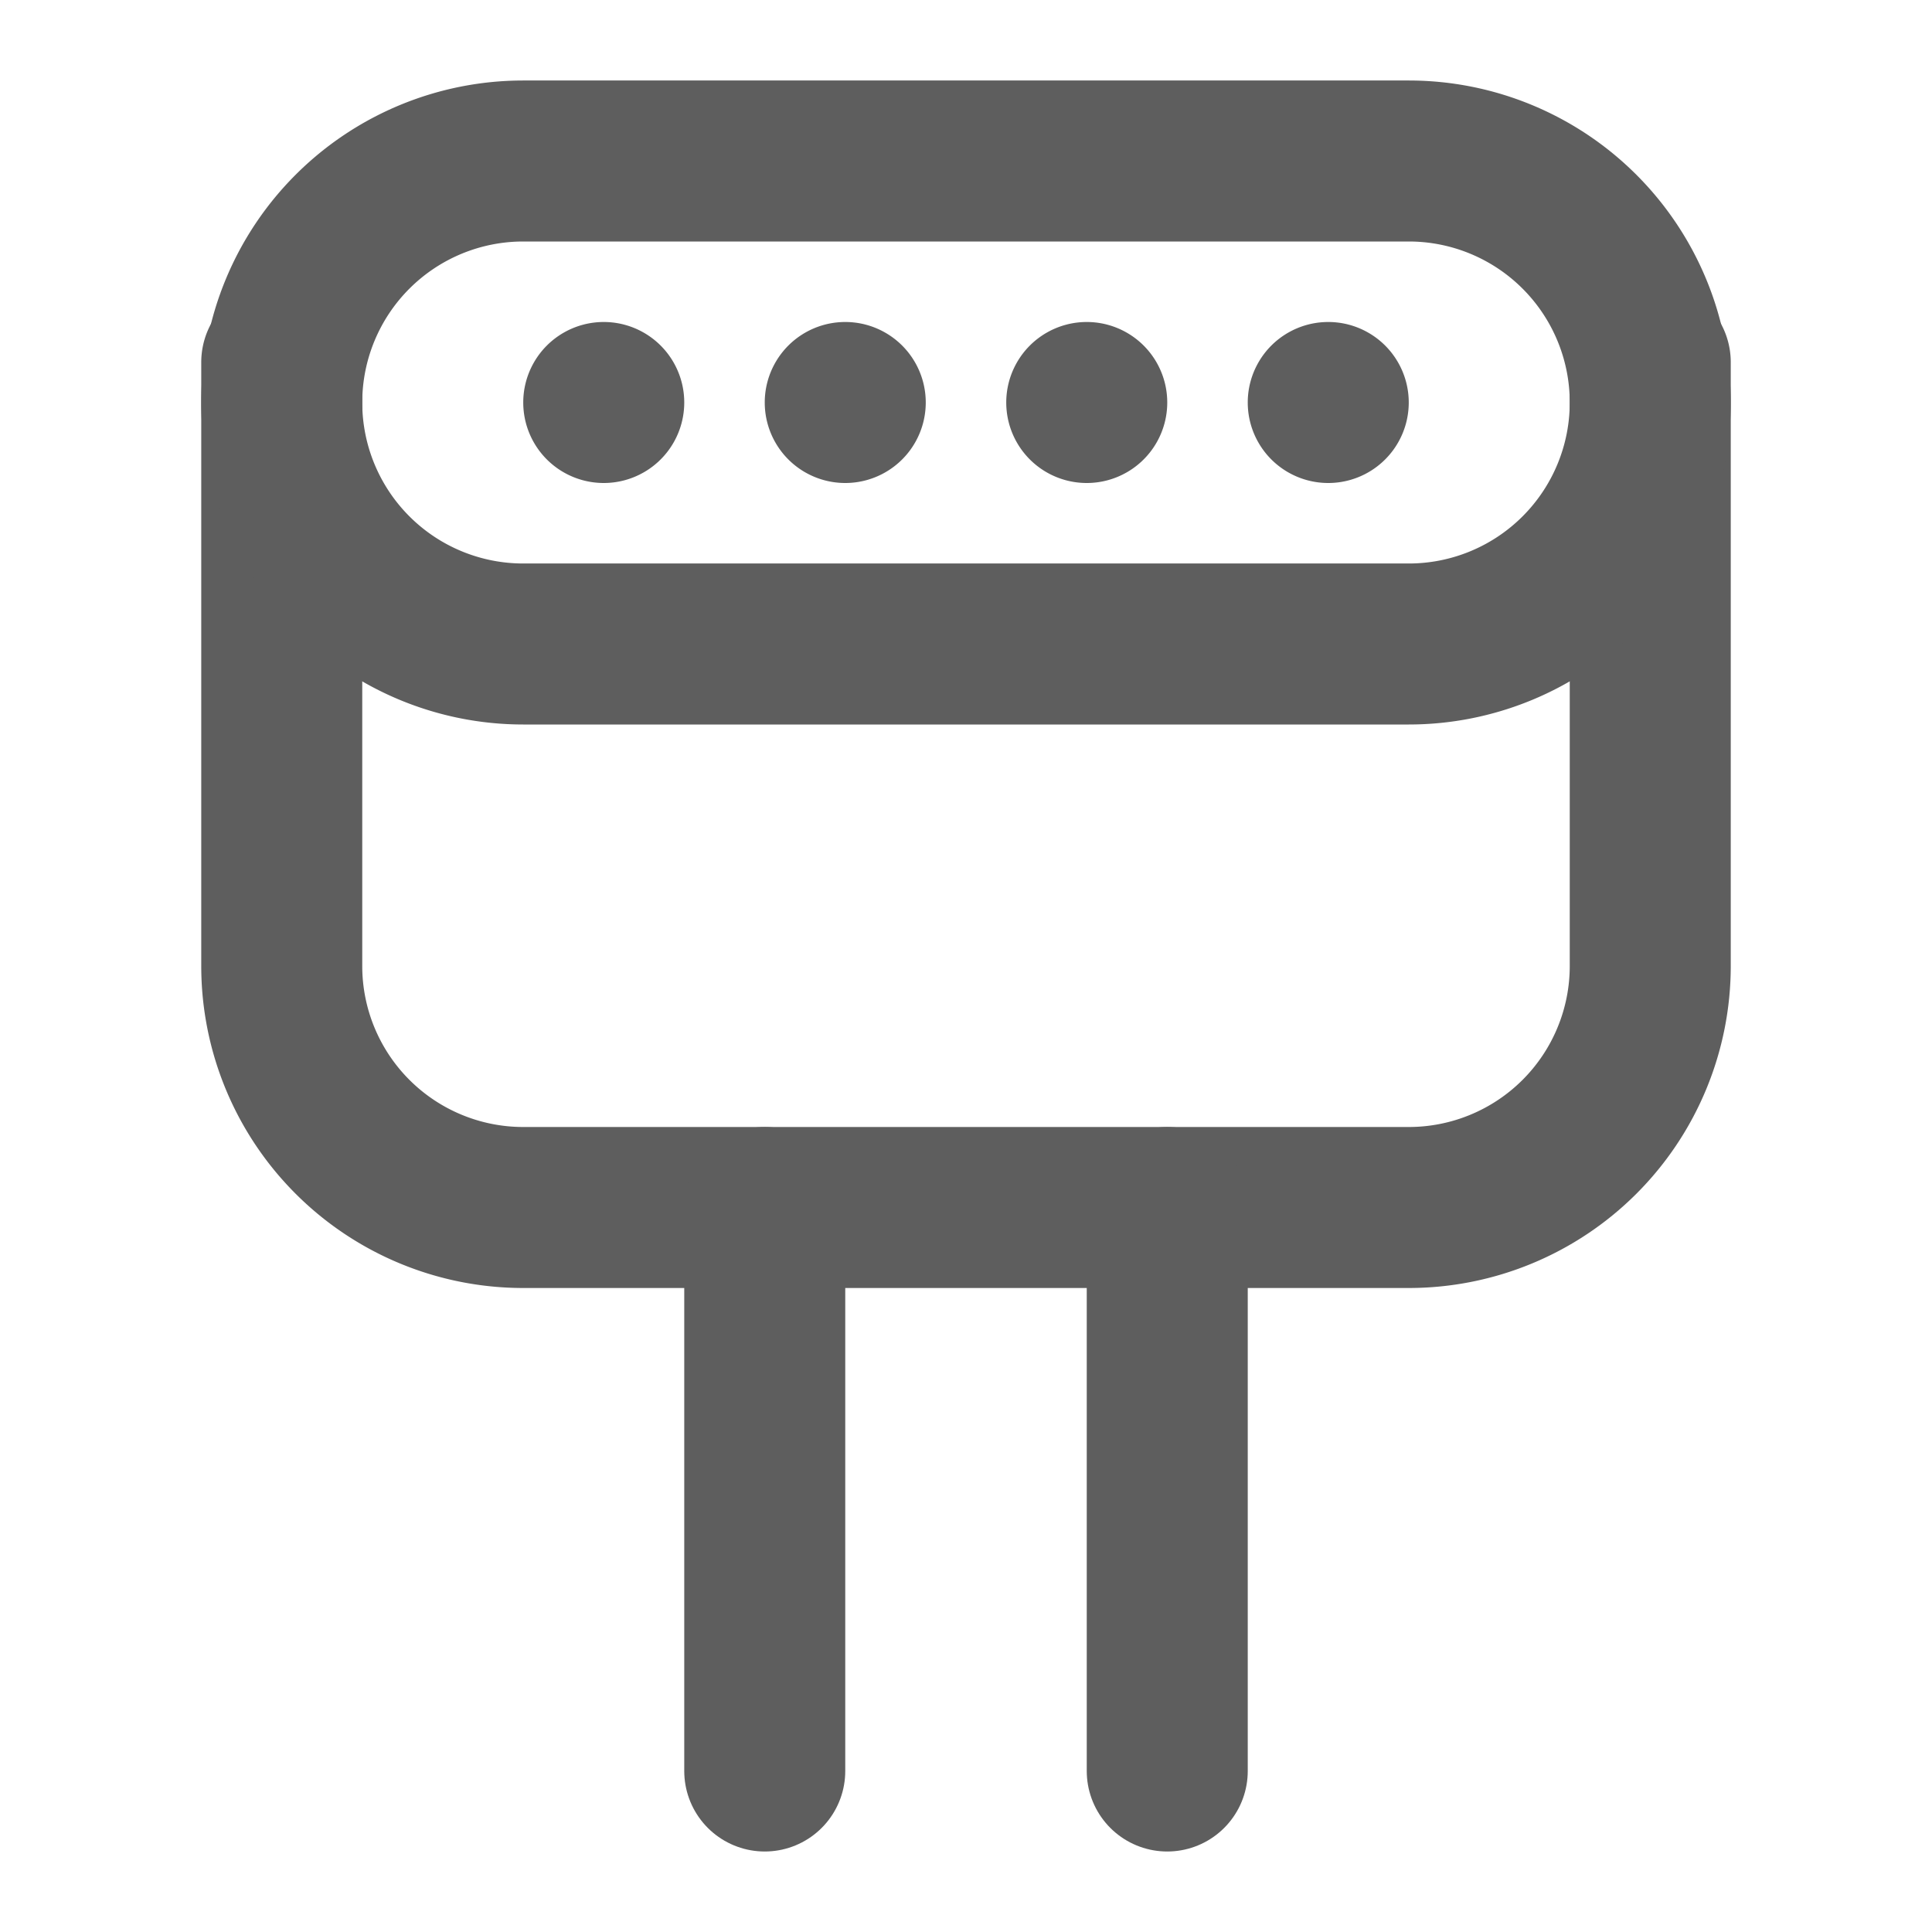 <svg width="80" height="80" fill="none" stroke="#5e5e5e" stroke-linecap="round" stroke-linejoin="round" stroke-width="2" viewBox="0 0 24 24" xmlns="http://www.w3.org/2000/svg">
  <path d="M3.5 4.5V12a3 3 0 0 0 3 3h11a3 3 0 0 0 3-3V4.5"></path>
  <path d="M3.5 5a3 3 0 0 1 3-3h11a3 3 0 0 1 0 6h-11a3 3 0 0 1-3-3Z"></path>
  <path fill="#5e5e5e" stroke="none" d="M7.5 6a1 1 0 1 0 0-2 1 1 0 0 0 0 2Z"></path>
  <path fill="#5e5e5e" stroke="none" d="M10.5 6a1 1 0 1 0 0-2 1 1 0 0 0 0 2Z"></path>
  <path fill="#5e5e5e" stroke="none" d="M13.5 6a1 1 0 1 0 0-2 1 1 0 0 0 0 2Z"></path>
  <path fill="#5e5e5e" stroke="none" d="M16.5 6a1 1 0 1 0 0-2 1 1 0 0 0 0 2Z"></path>
  <path d="M9.5 15v7"></path>
  <path d="M14.5 15v7"></path>
</svg>
